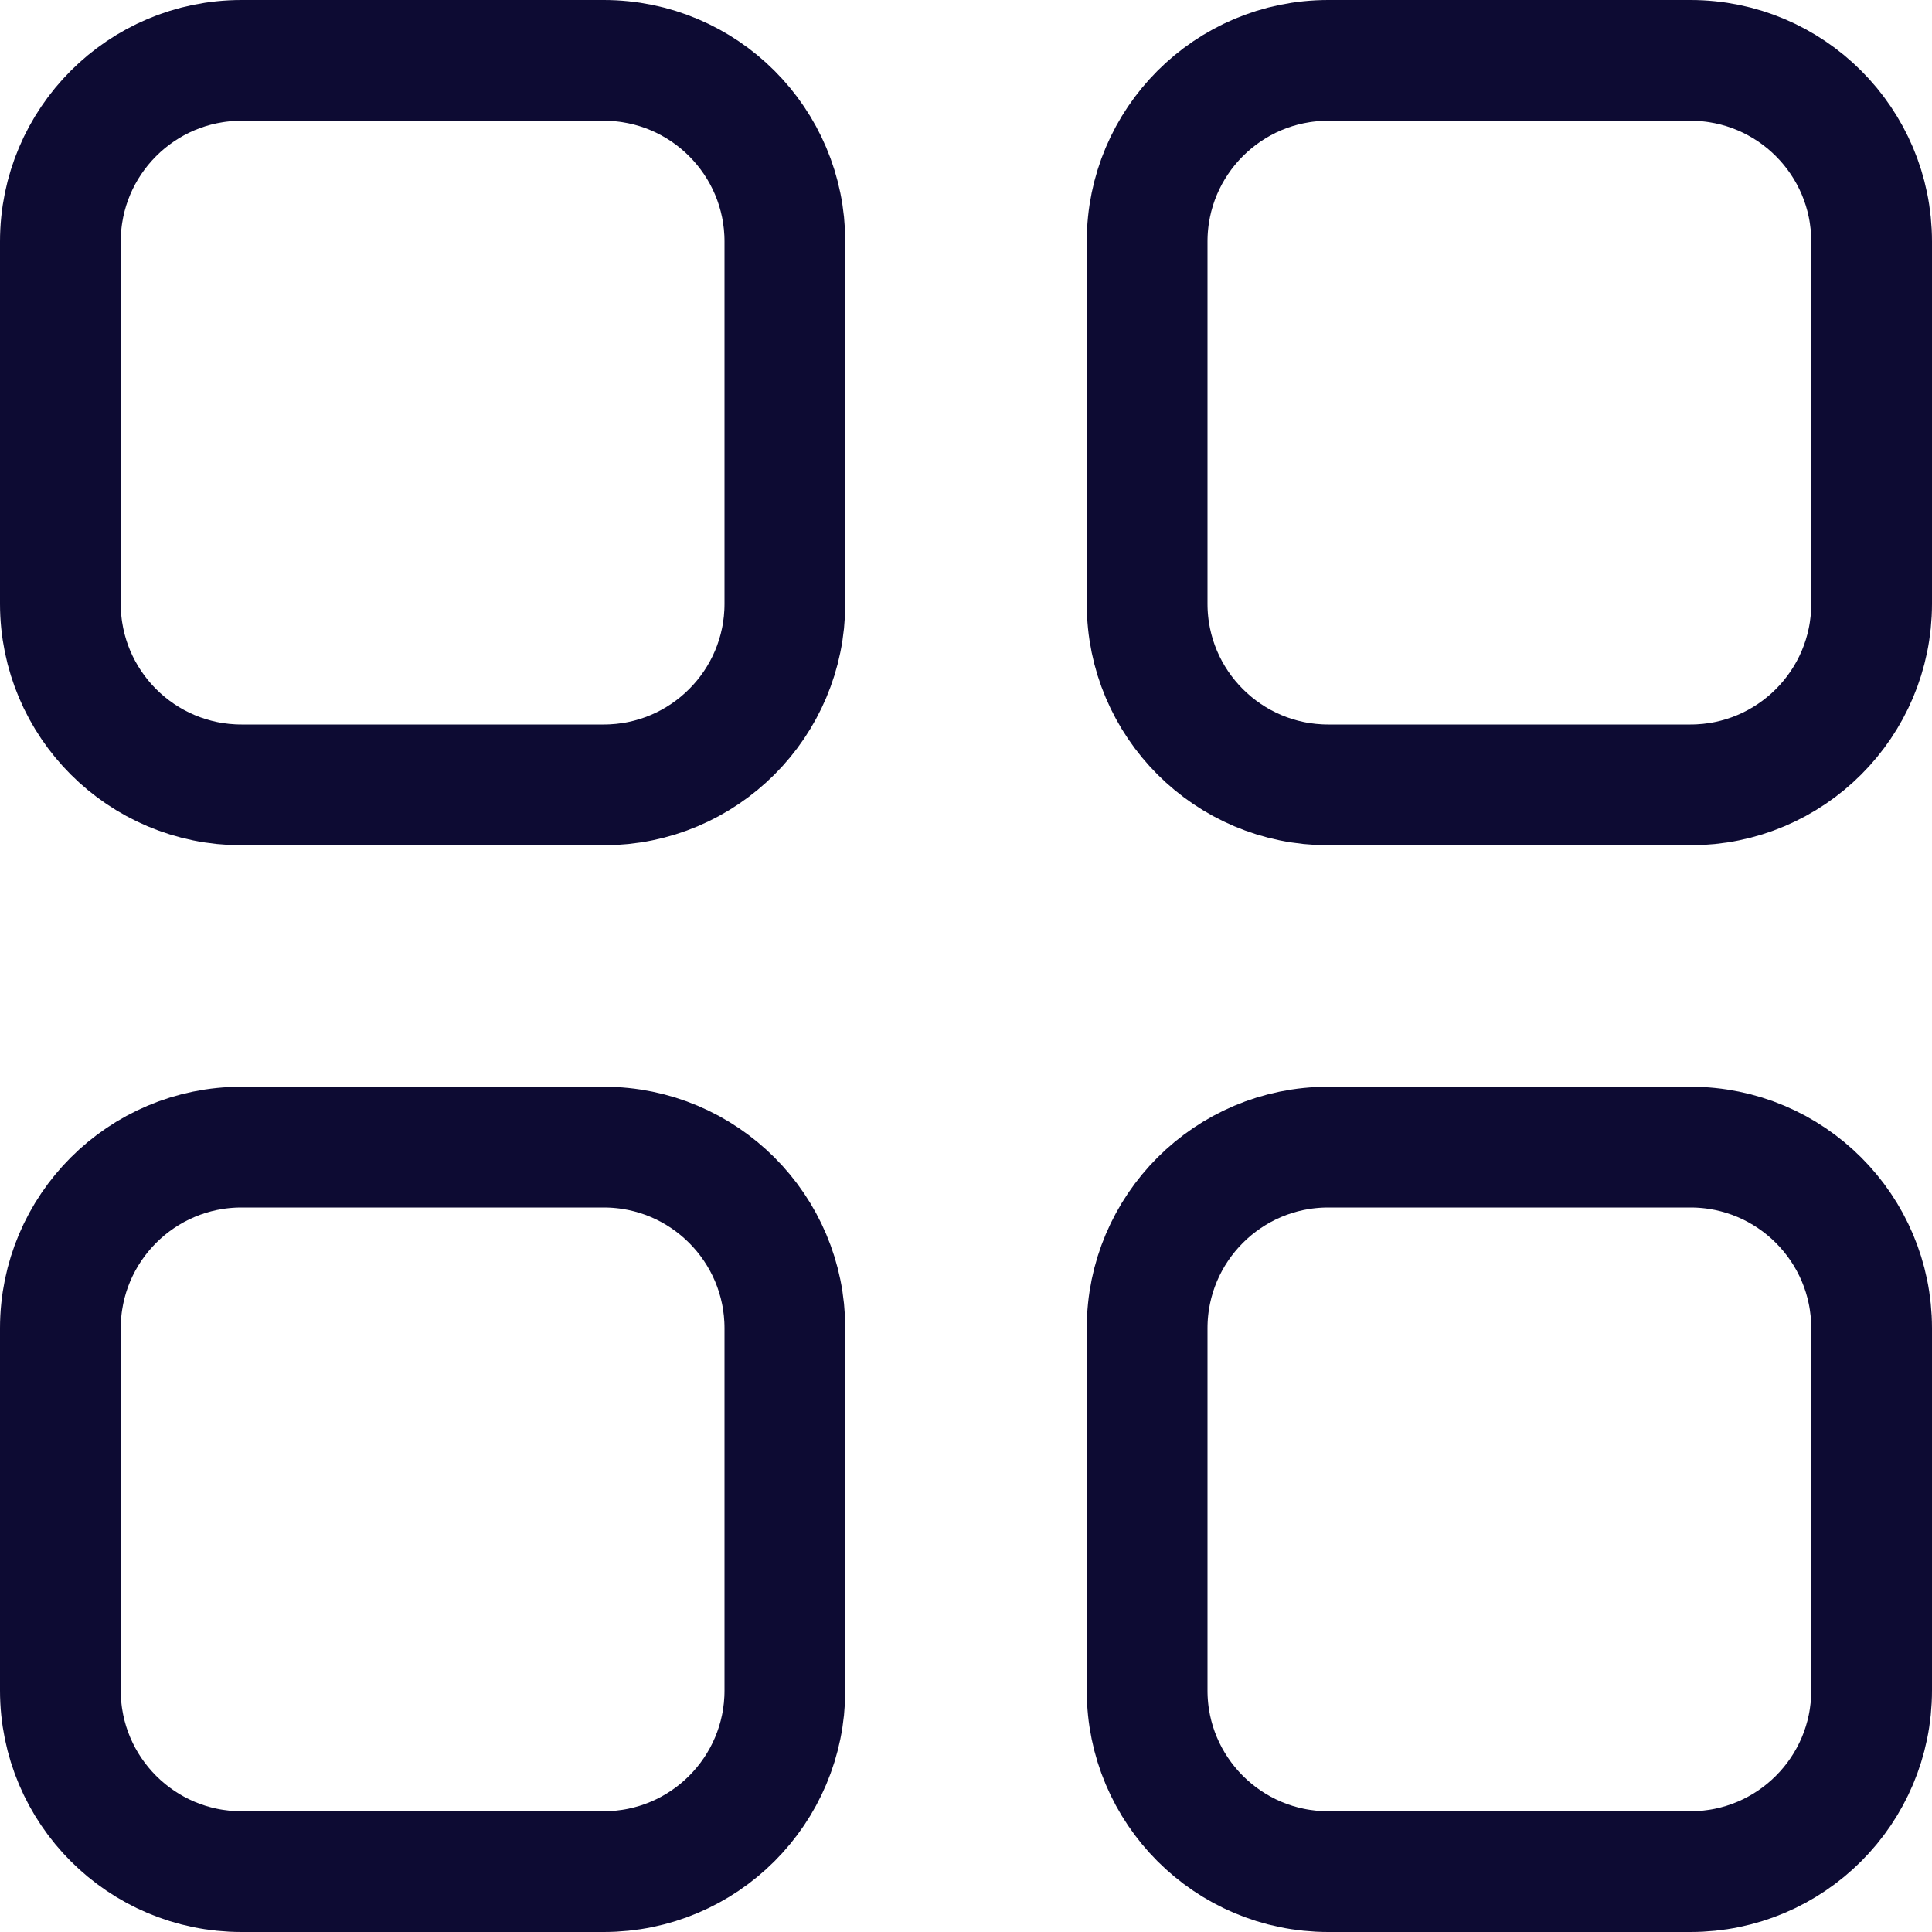 <svg width="16" height="16" viewBox="0 0 16 16" fill="none" xmlns="http://www.w3.org/2000/svg">
<path d="M0.5 2C0.5 1.172 1.172 0.5 2 0.5H5C5.828 0.5 6.5 1.172 6.5 2V5C6.5 5.828 5.828 6.5 5 6.5H2C1.172 6.5 0.5 5.828 0.5 5V2ZM0.5 11C0.5 10.172 1.172 9.5 2 9.5H5C5.828 9.5 6.5 10.172 6.5 11V14C6.5 14.828 5.828 15.5 5 15.5H2C1.172 15.5 0.5 14.828 0.5 14V11ZM9.5 2C9.5 1.172 10.172 0.5 11 0.5H14C14.828 0.5 15.5 1.172 15.5 2V5C15.5 5.828 14.828 6.5 14 6.5H11C10.172 6.5 9.5 5.828 9.5 5V2ZM9.5 11C9.5 10.172 10.172 9.5 11 9.5H14C14.828 9.5 15.5 10.172 15.5 11V14C15.5 14.828 14.828 15.5 14 15.5H11C10.172 15.5 9.5 14.828 9.5 14V11Z" stroke="#0D0B33"/>
</svg>
